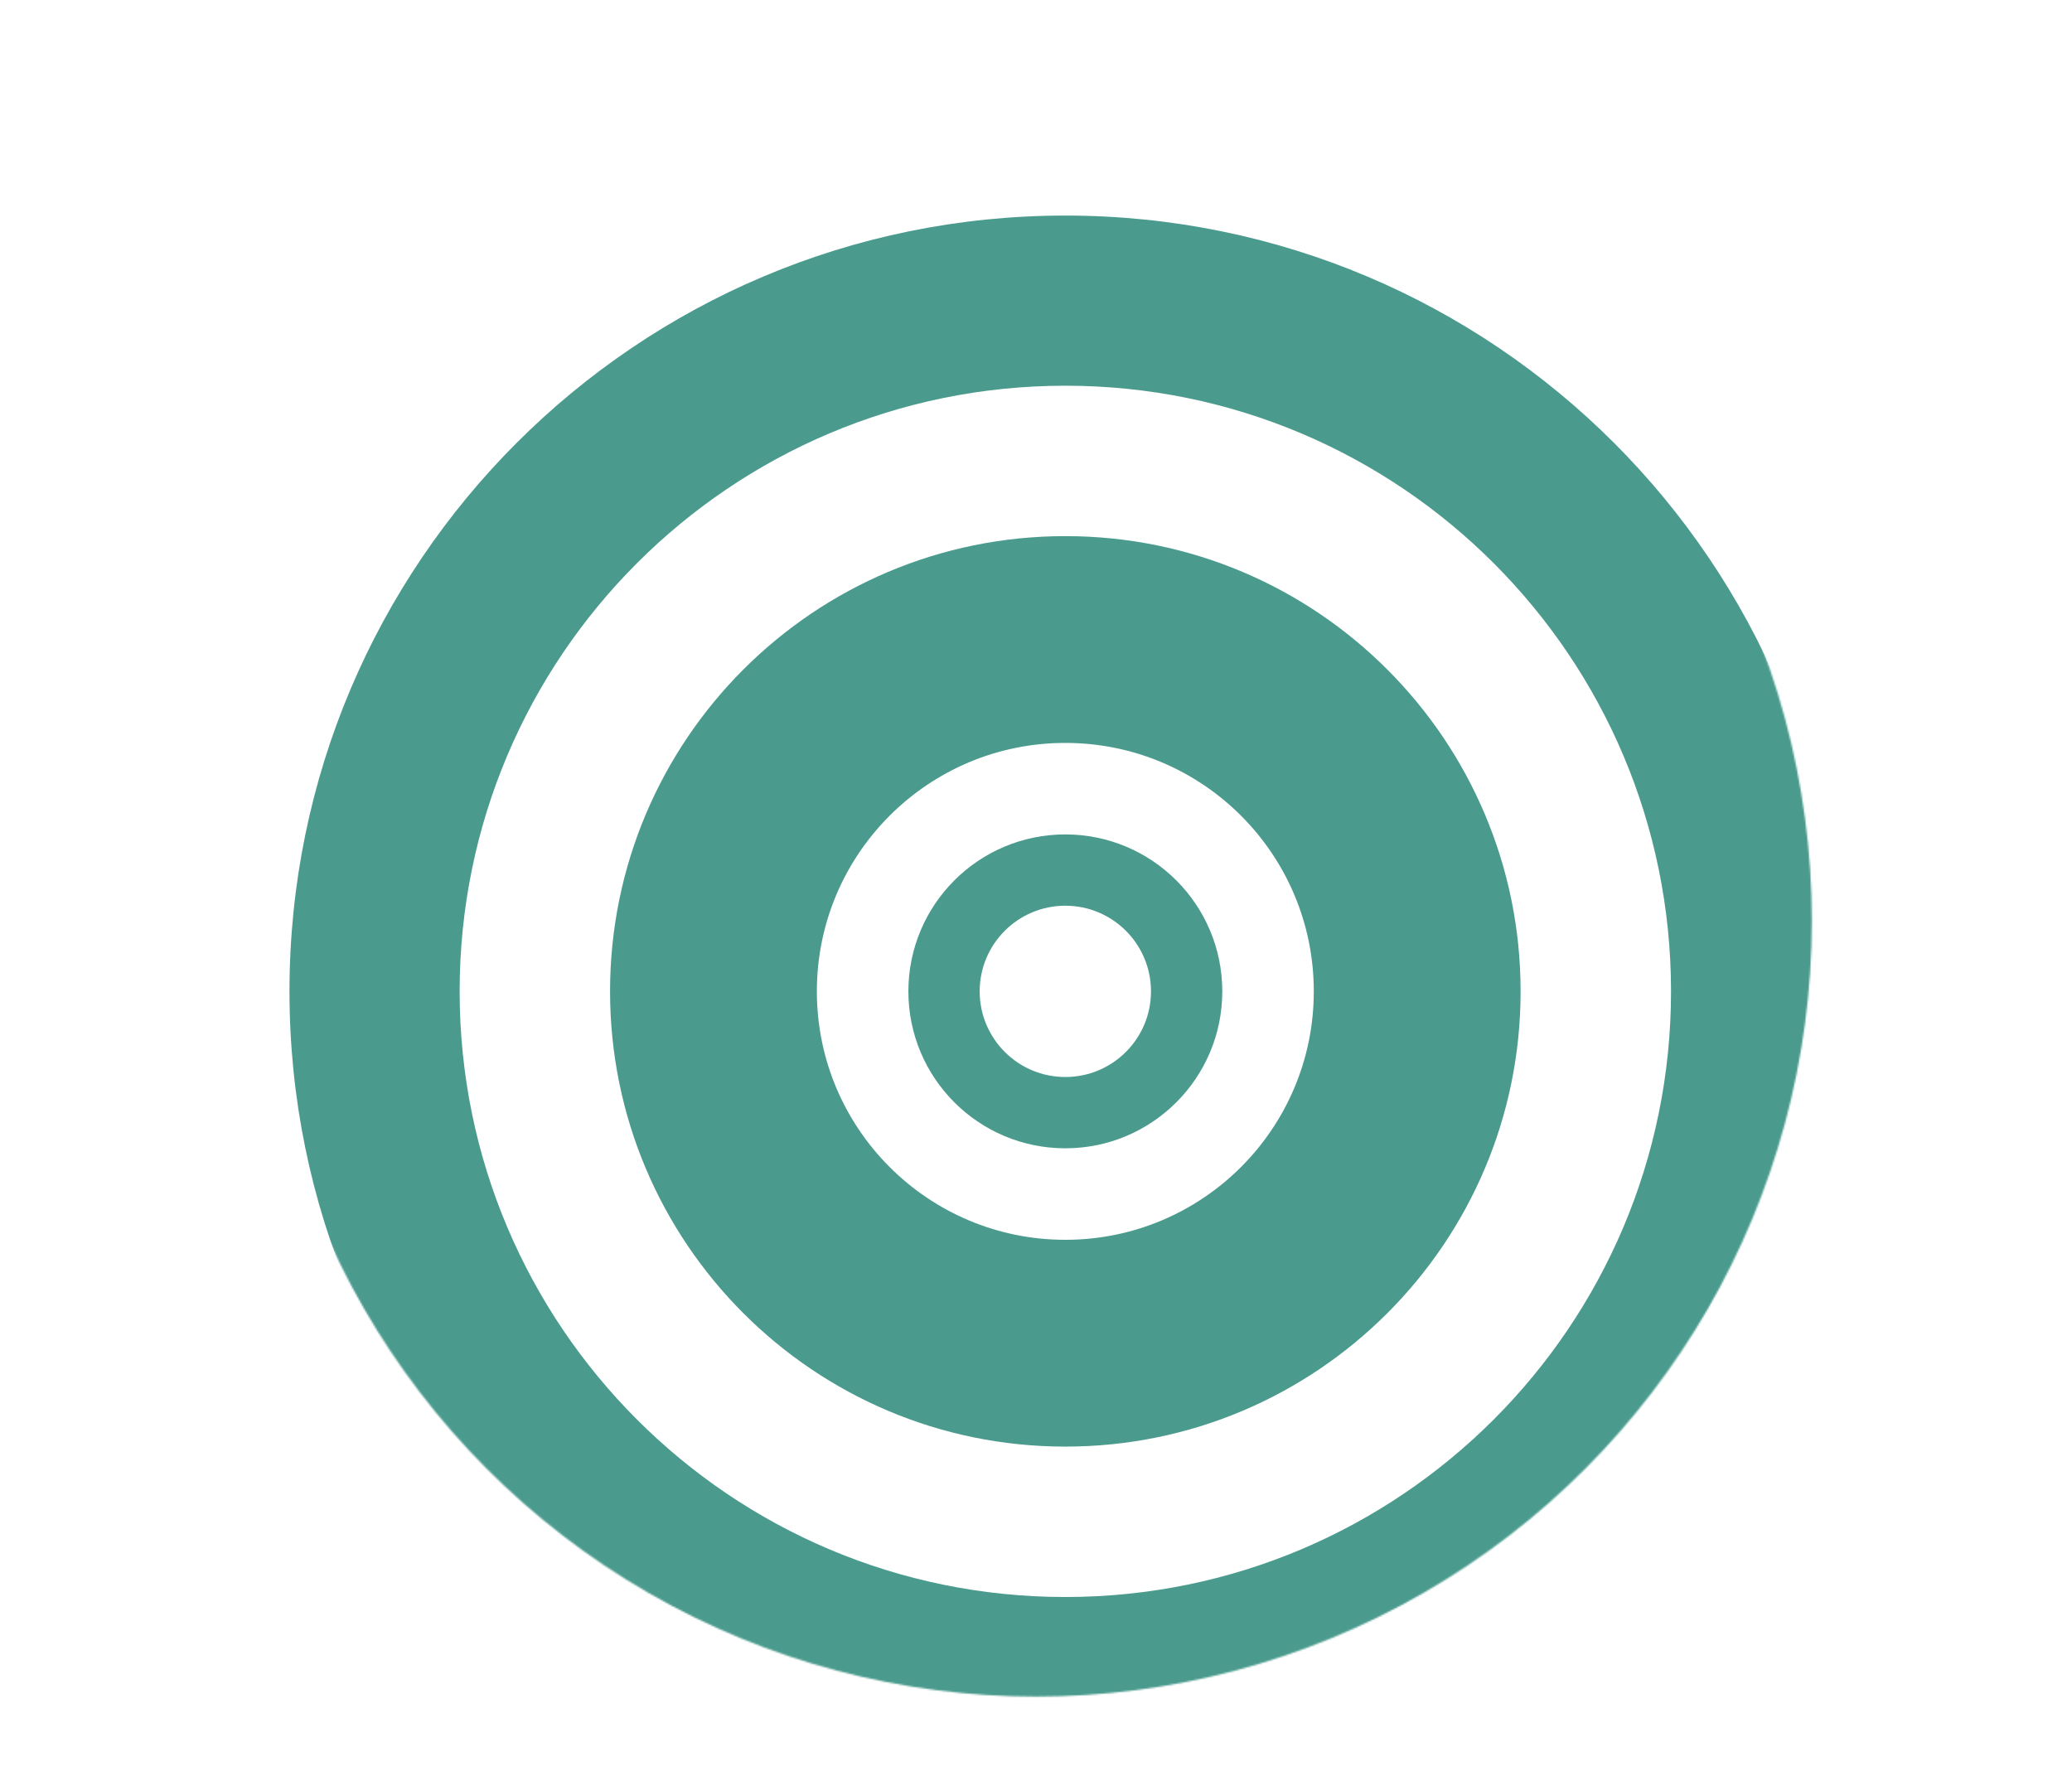 <svg width="1260" height="1080" viewBox="0 0 1260 1080" fill="none" xmlns="http://www.w3.org/2000/svg">
<mask id="mask0_517_1281" style="mask-type:alpha" maskUnits="userSpaceOnUse" x="158" y="88" width="944" height="944">
<circle cx="630" cy="560" r="471.8" fill="#4A9B8E"/>
</mask>
<g mask="url(#mask0_517_1281)">
<g filter="url(#filter0_ii_517_1281)">
<path d="M906.853 560C906.853 712.901 782.902 836.852 630 836.852C477.099 836.852 353.148 712.901 353.148 560C353.148 407.099 477.099 283.147 630 283.147C782.902 283.147 906.853 407.099 906.853 560ZM478.907 560C478.907 643.446 546.554 711.093 630 711.093C713.447 711.093 781.093 643.446 781.093 560C781.093 476.553 713.447 408.907 630 408.907C546.554 408.907 478.907 476.553 478.907 560Z" fill="#4A9B8E"/>
</g>
<g filter="url(#filter1_ii_517_1281)">
<path d="M725.443 560C725.443 612.712 682.712 655.443 630 655.443C577.288 655.443 534.557 612.712 534.557 560C534.557 507.288 577.288 464.557 630 464.557C682.712 464.557 725.443 507.288 725.443 560ZM577.912 560C577.912 588.768 601.232 612.088 630 612.088C658.768 612.088 682.088 588.768 682.088 560C682.088 531.232 658.768 507.912 630 507.912C601.232 507.912 577.912 531.232 577.912 560Z" fill="#4A9B8E"/>
</g>
<g filter="url(#filter2_iif_517_1281)">
<path d="M1101.8 560C1101.8 820.568 890.568 1031.8 630 1031.8C369.432 1031.8 158.2 820.568 158.2 560C158.2 299.432 369.432 88.2 630 88.2C890.568 88.2 1101.8 299.432 1101.8 560ZM261.675 560C261.675 763.42 426.58 928.325 630 928.325C833.42 928.325 998.325 763.42 998.325 560C998.325 356.58 833.42 191.675 630 191.675C426.58 191.675 261.675 356.58 261.675 560Z" fill="#4A9B8E"/>
</g>
</g>
<defs>
<filter id="filter0_ii_517_1281" x="353.148" y="283.147" width="571.541" height="586.196" filterUnits="userSpaceOnUse" color-interpolation-filters="sRGB">
<feFlood flood-opacity="0" result="BackgroundImageFix"/>
<feBlend mode="normal" in="SourceGraphic" in2="BackgroundImageFix" result="shape"/>
<feColorMatrix in="SourceAlpha" type="matrix" values="0 0 0 0 0 0 0 0 0 0 0 0 0 0 0 0 0 0 127 0" result="hardAlpha"/>
<feOffset dy="32.491"/>
<feGaussianBlur stdDeviation="26.397"/>
<feComposite in2="hardAlpha" operator="arithmetic" k2="-1" k3="1"/>
<feColorMatrix type="matrix" values="0 0 0 0 1 0 0 0 0 1 0 0 0 0 1 0 0 0 0.8 0"/>
<feBlend mode="lighten" in2="shape" result="effect1_innerShadow_517_1281"/>
<feColorMatrix in="SourceAlpha" type="matrix" values="0 0 0 0 0 0 0 0 0 0 0 0 0 0 0 0 0 0 127 0" result="hardAlpha"/>
<feOffset dx="17.836" dy="10.404"/>
<feGaussianBlur stdDeviation="10.404"/>
<feComposite in2="hardAlpha" operator="arithmetic" k2="-1" k3="1"/>
<feColorMatrix type="matrix" values="0 0 0 0 0.29 0 0 0 0 0.608 0 0 0 0 0.557 0 0 0 0.9 0"/>
<feBlend mode="multiply" in2="effect1_innerShadow_517_1281" result="effect2_innerShadow_517_1281"/>
</filter>
<filter id="filter1_ii_517_1281" x="534.557" y="464.557" width="208.722" height="223.377" filterUnits="userSpaceOnUse" color-interpolation-filters="sRGB">
<feFlood flood-opacity="0" result="BackgroundImageFix"/>
<feBlend mode="normal" in="SourceGraphic" in2="BackgroundImageFix" result="shape"/>
<feColorMatrix in="SourceAlpha" type="matrix" values="0 0 0 0 0 0 0 0 0 0 0 0 0 0 0 0 0 0 127 0" result="hardAlpha"/>
<feOffset dy="32.491"/>
<feGaussianBlur stdDeviation="26.397"/>
<feComposite in2="hardAlpha" operator="arithmetic" k2="-1" k3="1"/>
<feColorMatrix type="matrix" values="0 0 0 0 1 0 0 0 0 1 0 0 0 0 1 0 0 0 0.8 0"/>
<feBlend mode="lighten" in2="shape" result="effect1_innerShadow_517_1281"/>
<feColorMatrix in="SourceAlpha" type="matrix" values="0 0 0 0 0 0 0 0 0 0 0 0 0 0 0 0 0 0 127 0" result="hardAlpha"/>
<feOffset dx="17.836" dy="10.404"/>
<feGaussianBlur stdDeviation="10.404"/>
<feComposite in2="hardAlpha" operator="arithmetic" k2="-1" k3="1"/>
<feColorMatrix type="matrix" values="0 0 0 0 0.29 0 0 0 0 0.608 0 0 0 0 0.557 0 0 0 0.9 0"/>
<feBlend mode="multiply" in2="effect1_innerShadow_517_1281" result="effect2_innerShadow_517_1281"/>
</filter>
<filter id="filter2_iif_517_1281" x="106.356" y="36.356" width="1047.29" height="1047.29" filterUnits="userSpaceOnUse" color-interpolation-filters="sRGB">
<feFlood flood-opacity="0" result="BackgroundImageFix"/>
<feBlend mode="normal" in="SourceGraphic" in2="BackgroundImageFix" result="shape"/>
<feColorMatrix in="SourceAlpha" type="matrix" values="0 0 0 0 0 0 0 0 0 0 0 0 0 0 0 0 0 0 127 0" result="hardAlpha"/>
<feOffset dy="32.491"/>
<feGaussianBlur stdDeviation="26.397"/>
<feComposite in2="hardAlpha" operator="arithmetic" k2="-1" k3="1"/>
<feColorMatrix type="matrix" values="0 0 0 0 1 0 0 0 0 1 0 0 0 0 1 0 0 0 0.8 0"/>
<feBlend mode="lighten" in2="shape" result="effect1_innerShadow_517_1281"/>
<feColorMatrix in="SourceAlpha" type="matrix" values="0 0 0 0 0 0 0 0 0 0 0 0 0 0 0 0 0 0 127 0" result="hardAlpha"/>
<feOffset dx="17.836" dy="10.404"/>
<feGaussianBlur stdDeviation="10.404"/>
<feComposite in2="hardAlpha" operator="arithmetic" k2="-1" k3="1"/>
<feColorMatrix type="matrix" values="0 0 0 0 0.29 0 0 0 0 0.608 0 0 0 0 0.557 0 0 0 0.9 0"/>
<feBlend mode="multiply" in2="effect1_innerShadow_517_1281" result="effect2_innerShadow_517_1281"/>
<feGaussianBlur stdDeviation="25.922" result="effect3_foregroundBlur_517_1281"/>
</filter>
</defs>
</svg>
